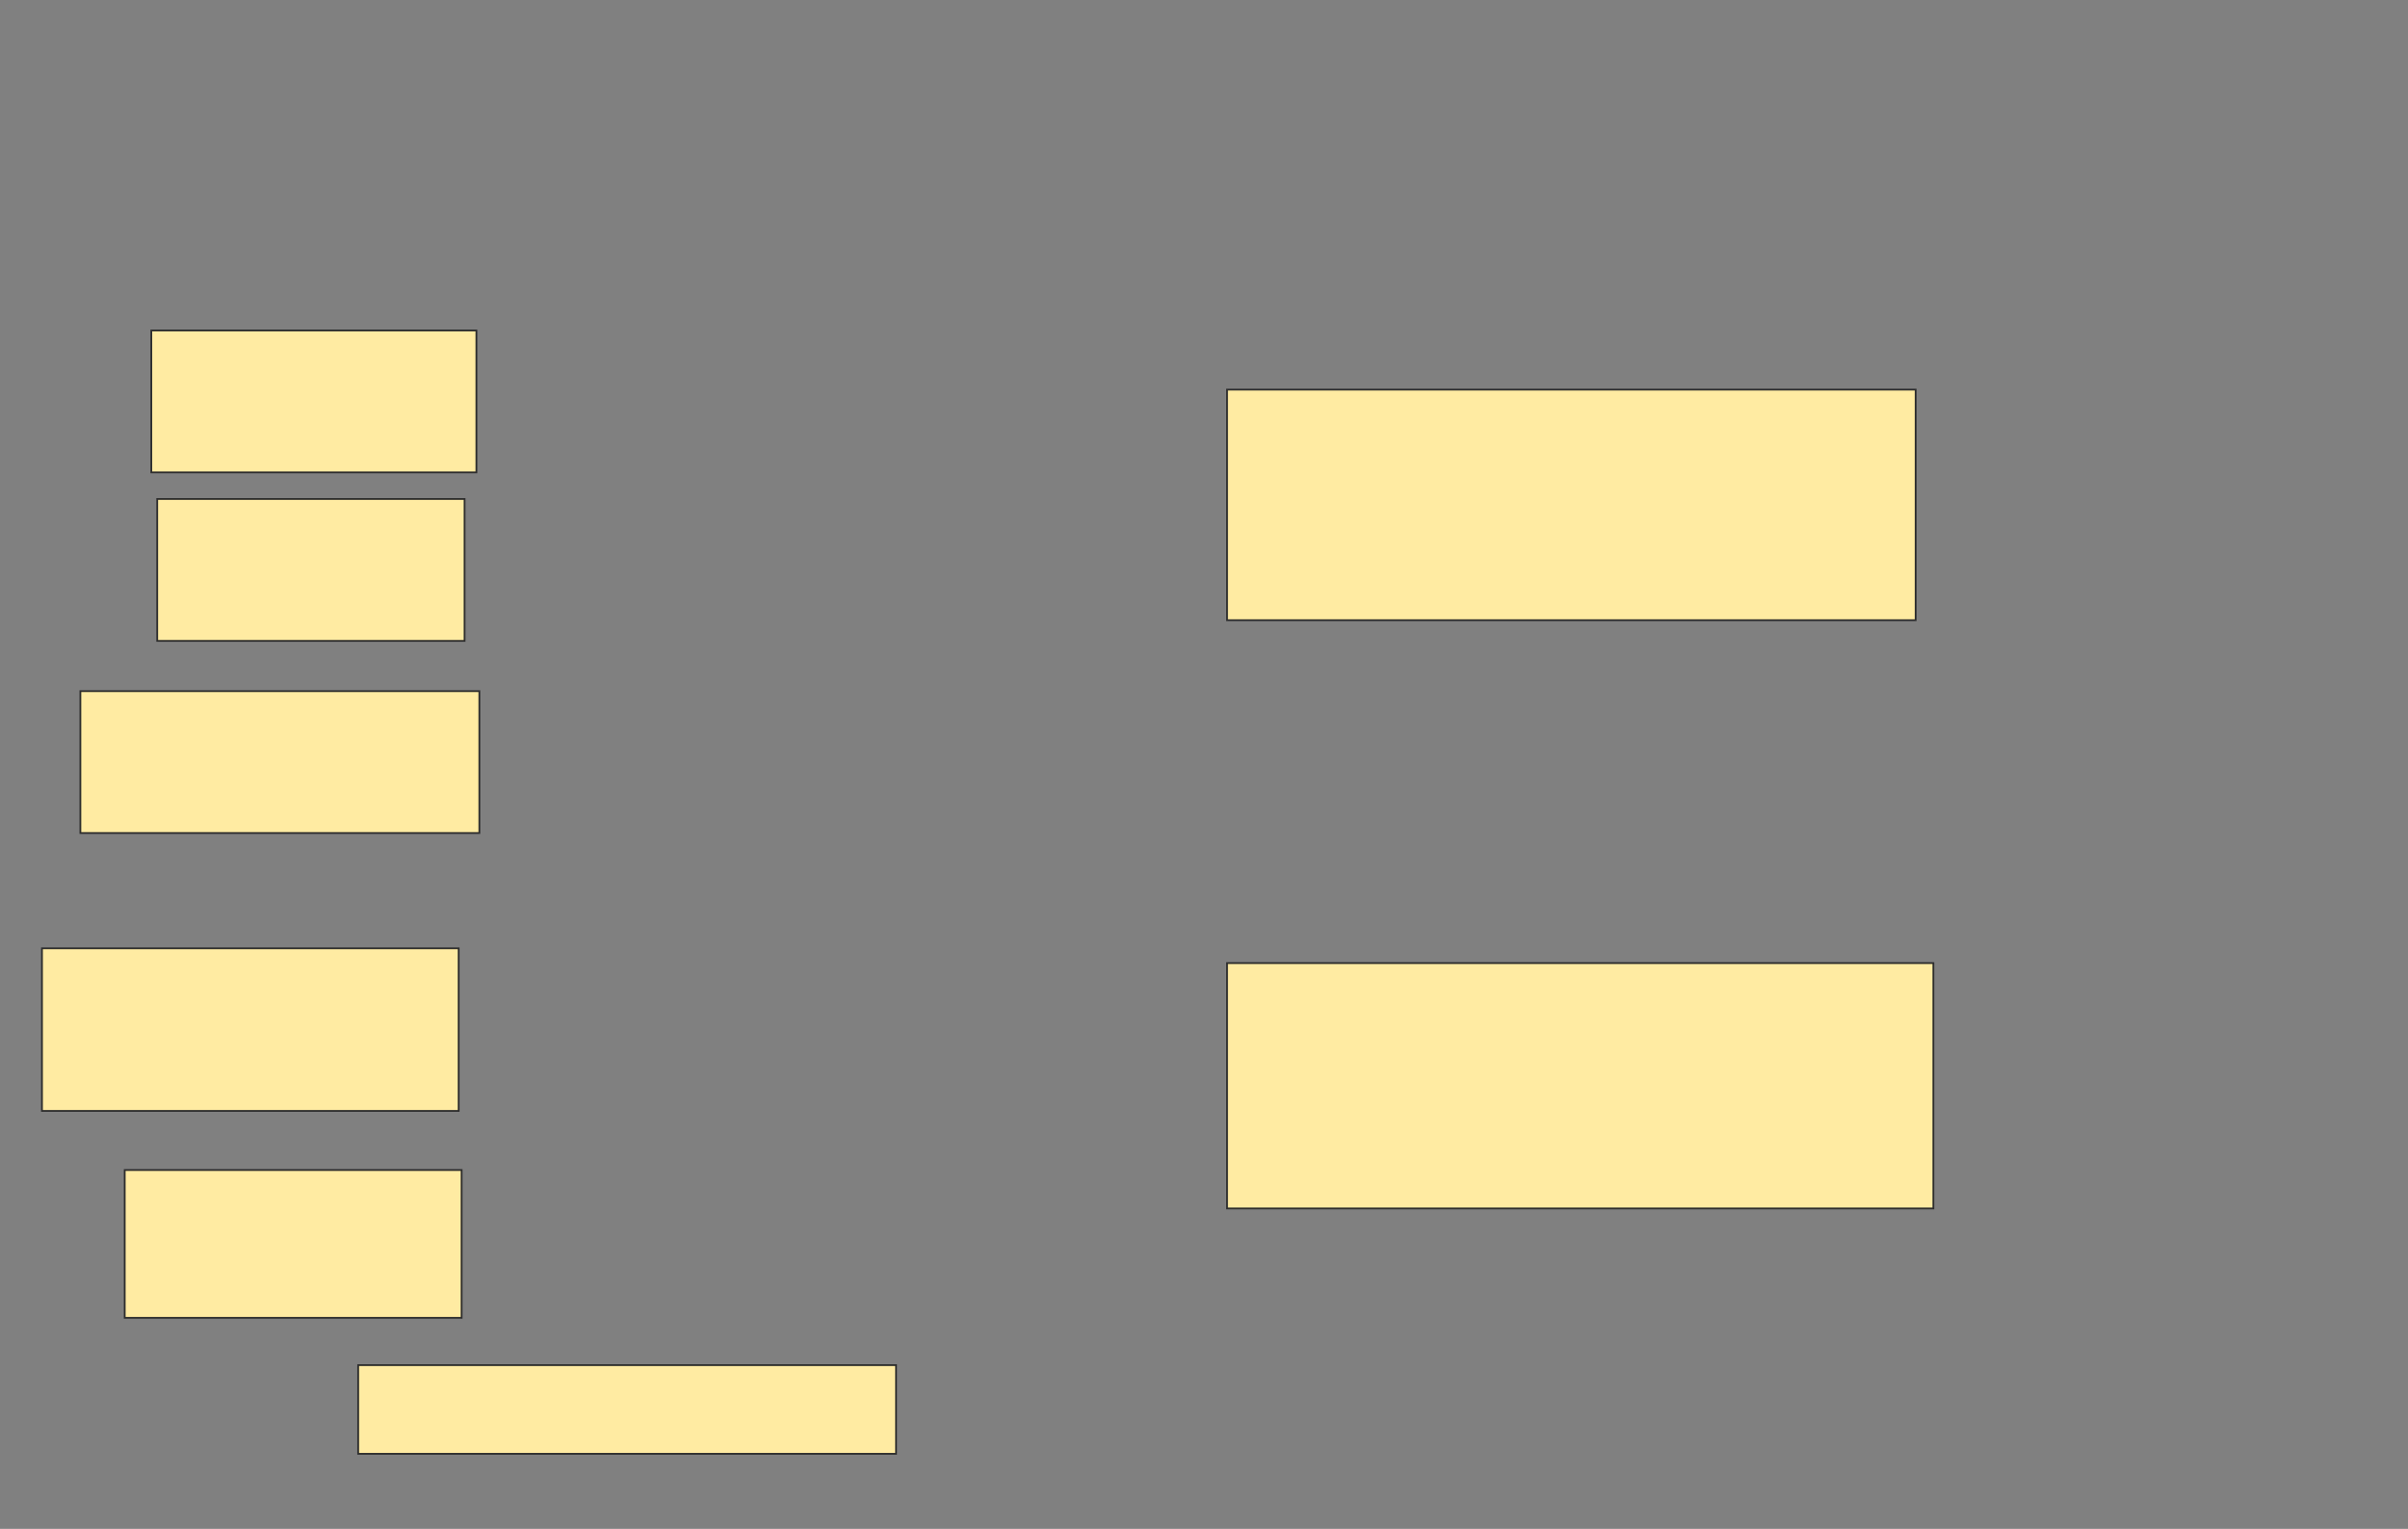 <svg xmlns="http://www.w3.org/2000/svg" width="1358" height="862">
 <rect width="100%" height="100%" fill="#808080" stroke="none"/>
 <!-- Created with Image Occlusion Enhanced -->
 <g>
  <title>Labels</title>
 </g>
 <g>
  <title>Masks</title>
  <g id="ebe684981ea84a198856dafa29082202-ao-1">
   <rect height="130" width="388.333" y="219.667" x="692" stroke="#2D2D2D" fill="#FFEBA2"/>
   <rect height="138.333" width="398.333" y="543" x="692" stroke="#2D2D2D" fill="#FFEBA2"/>
   <rect height="50" width="303.333" y="769.667" x="202" stroke="#2D2D2D" fill="#FFEBA2"/>
   <rect height="83.333" width="190" y="659.667" x="70.333" stroke="#2D2D2D" fill="#FFEBA2"/>
   <rect height="91.667" width="235" y="534.667" x="23.667" stroke="#2D2D2D" fill="#FFEBA2"/>
   <rect height="80" width="225" y="389.667" x="45.333" stroke="#2D2D2D" fill="#FFEBA2"/>
   <rect height="80" width="173.333" y="281.333" x="88.667" stroke="#2D2D2D" fill="#FFEBA2"/>
   <rect height="80" width="183.333" y="186.333" x="85.333" stroke="#2D2D2D" fill="#FFEBA2"/>
  </g>
 </g>
</svg>